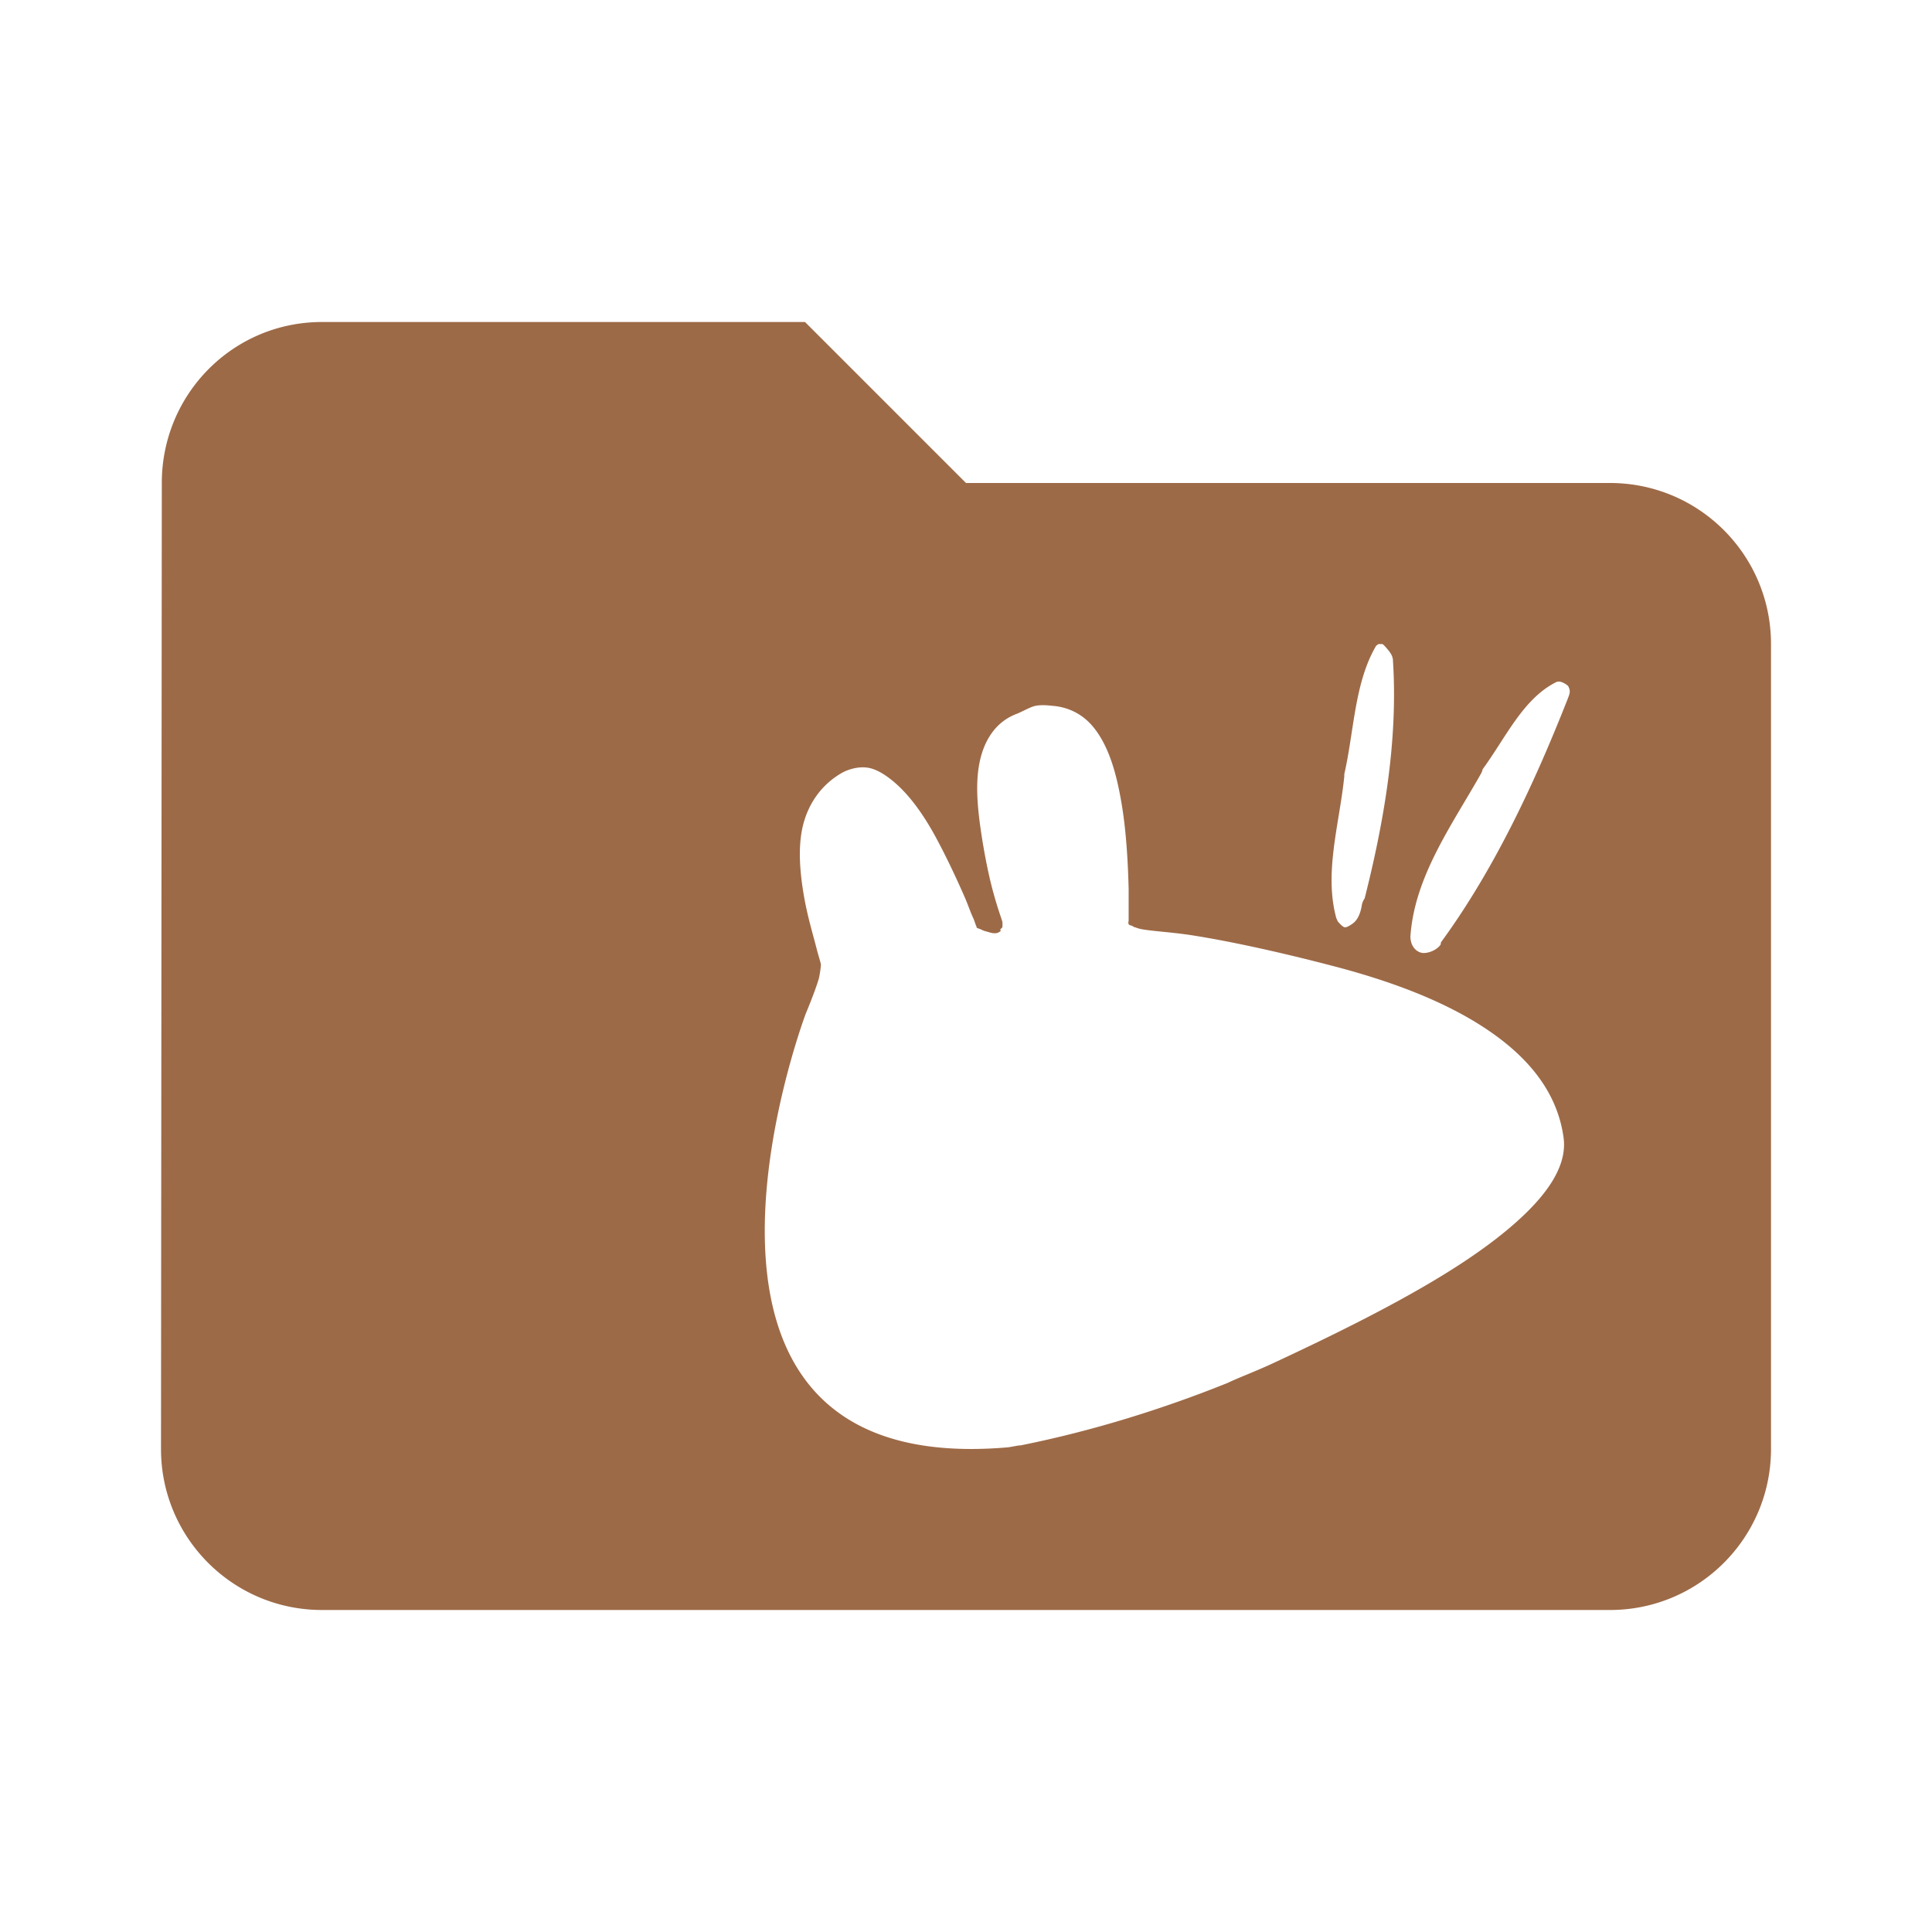 <svg fill="#9d6a47" height="48" version="1.1" viewBox="0 0 48 48" width="48" xmlns="http://www.w3.org/2000/svg"><path d="M8 8C5.79 8 4.02 9.79 4.02 12L4 36C4 38.21 5.79 40 8 40L40 40C42.21 40 44 38.21 44 36L44 16C44 13.79 42.21 12 40 12L24 12 20 8 8 8zM34.252 16A .4.399 0 0 0 34.303 16.002C34.358 15.999 34.346 16.001 34.361 16.012 34.377 16.022 34.414 16.06 34.475 16.133 34.562 16.238 34.591 16.294 34.607 16.385A.4.399 0 0 0 34.607 16.404C34.736 18.381 34.39 20.4 33.904 22.322A.4.399 0 0 0 33.834 22.49C33.798 22.712 33.721 22.867 33.6 22.951 33.487 23.029 33.439 23.044 33.406 23.037 33.363 23.028 33.29 22.959 33.232 22.885A.4.399 0 0 0 33.201 22.814C32.89 21.68 33.278 20.475 33.398 19.293A.4.399 0 0 0 33.398 19.236C33.645 18.157 33.65 16.954 34.195 16.035 34.183 16.054 34.203 16.03 34.252 16zM38.719 16.934A.375.373 0 0 0 38.721 16.934C38.801 16.924 38.95 17.022 38.965 17.053 39.015 17.156 39.012 17.209 38.955 17.346A.375.373 0 0 0 38.953 17.354C38.133 19.438 37.135 21.583 35.814 23.393A.375.373 0 0 0 35.805 23.406C35.793 23.424 35.8 23.447 35.791 23.469 35.692 23.616 35.452 23.699 35.32 23.672 35.181 23.642 35.046 23.509 35.041 23.273 35.139 21.785 36.067 20.508 36.795 19.221A.375.373 0 0 0 36.836 19.111C37.414 18.324 37.846 17.343 38.682 16.938A.375.373 0 0 0 38.719 16.934zM25.734 17.535C25.87 17.51 26.009 17.521 26.135 17.535 26.552 17.564 26.896 17.751 27.139 18.035 27.547 18.513 27.74 19.221 27.865 19.961 27.989 20.697 28.025 21.488 28.041 22.086L28.041 22.811C28.041 22.828 28.041 22.846 28.041 22.859 28.041 22.893 28.025 22.932 28.041 22.961 28.059 22.991 28.112 22.992 28.141 23.01 28.164 23.024 28.167 23.032 28.191 23.035 28.237 23.05 28.283 23.071 28.367 23.086 28.653 23.138 29.109 23.159 29.596 23.234 30.569 23.385 31.844 23.666 33.156 24.01 34.469 24.354 35.786 24.826 36.842 25.51 37.894 26.191 38.682 27.073 38.846 28.26 38.949 28.996 38.387 29.736 37.617 30.41 36.849 31.084 35.844 31.715 34.76 32.309 33.676 32.902 32.548 33.44 31.65 33.859 31.202 34.069 30.803 34.214 30.498 34.359 28.947 34.983 27.201 35.54 25.357 35.91 25.284 35.91 25.111 35.953 25.033 35.959 15.644 36.77 20.018 25.186 20.018 25.186 20.018 25.186 20.249 24.638 20.344 24.311 20.363 24.236 20.395 24.037 20.395 23.961 20.381 23.884 20.332 23.74 20.293 23.586 20.201 23.221 20.061 22.774 19.969 22.234 19.878 21.694 19.819 21.074 19.943 20.535 20.067 20.005 20.384 19.496 20.945 19.186 21.163 19.078 21.413 19.034 21.623 19.086 21.841 19.14 22.067 19.301 22.25 19.461 22.616 19.782 22.946 20.247 23.227 20.76 23.506 21.271 23.759 21.816 23.955 22.26 24.053 22.483 24.108 22.659 24.18 22.811 24.212 22.877 24.235 22.972 24.256 23.01 24.273 23.046 24.256 23.047 24.256 23.035 24.275 23.066 24.326 23.068 24.355 23.086 24.336 23.071 24.418 23.12 24.48 23.135 24.573 23.158 24.641 23.191 24.73 23.186 24.776 23.186 24.821 23.162 24.857 23.135 24.873 23.135 24.841 23.095 24.857 23.086 24.887 23.051 24.906 23.053 24.906 23.01L24.906 22.91C24.868 22.778 24.791 22.584 24.682 22.186 24.554 21.725 24.437 21.12 24.355 20.535 24.274 19.949 24.233 19.376 24.355 18.861 24.476 18.358 24.754 17.927 25.258 17.736 25.4 17.681 25.6 17.56 25.734 17.535z"/></svg>